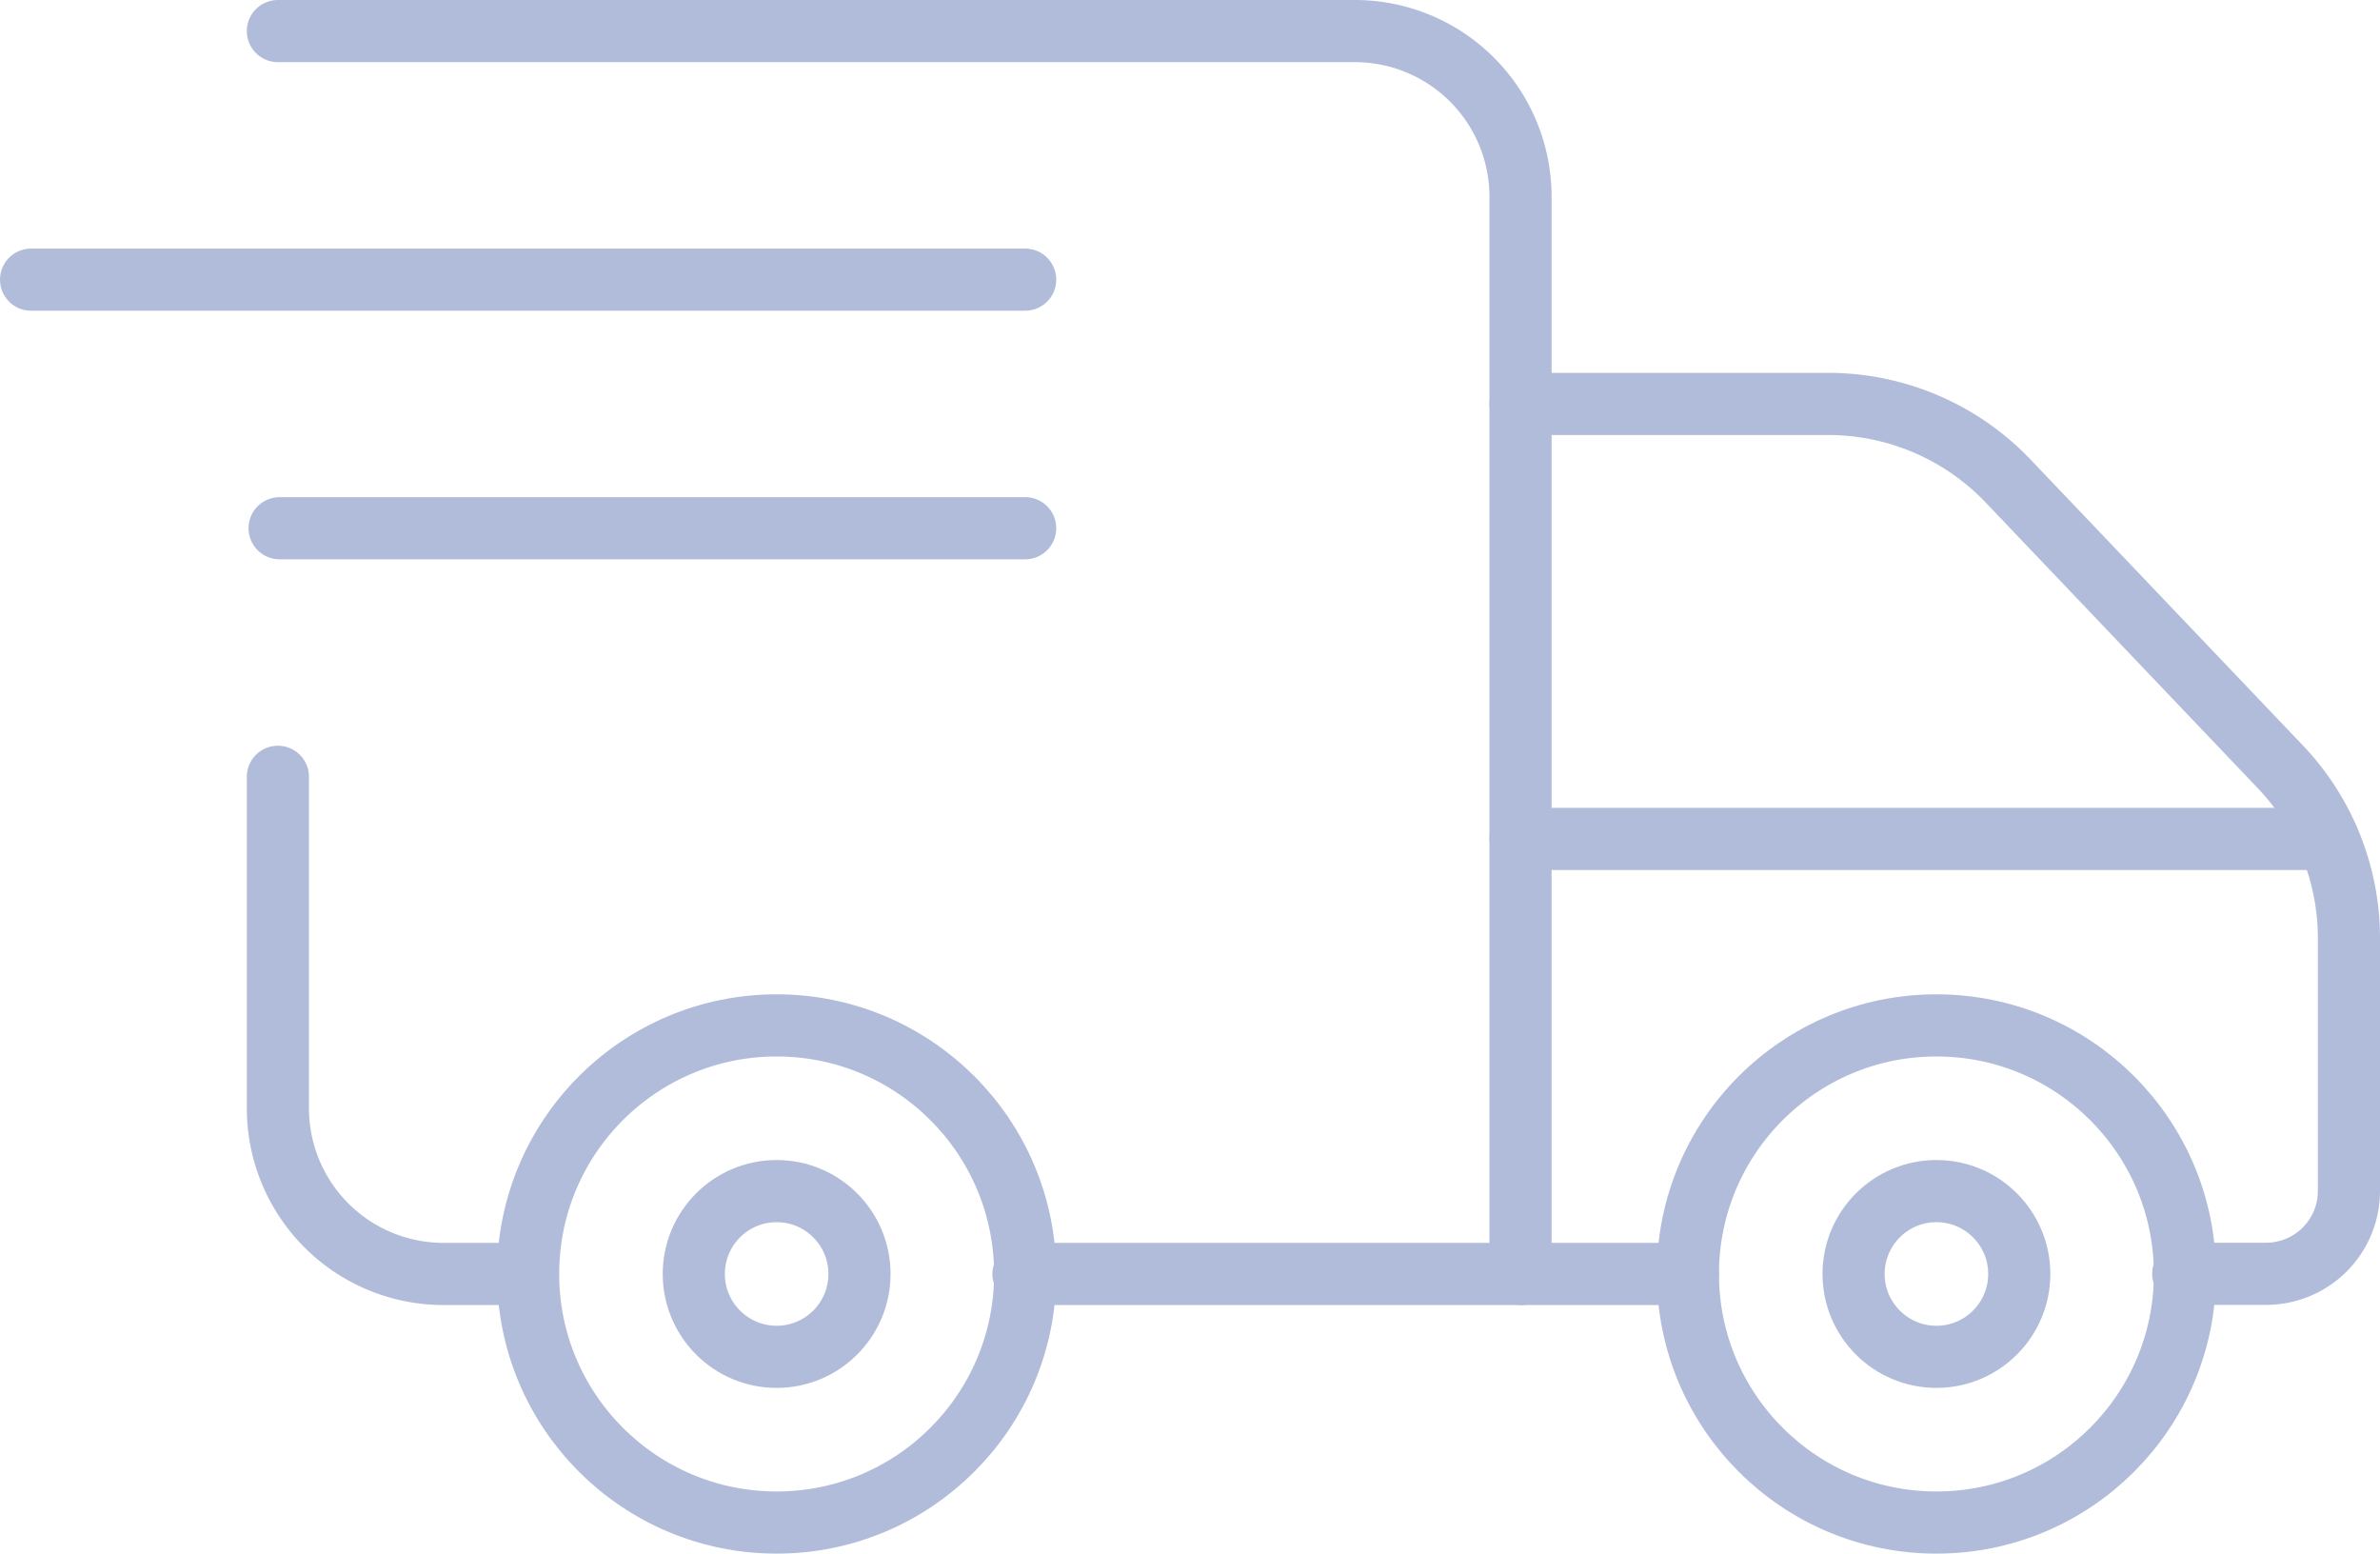 <svg xmlns="http://www.w3.org/2000/svg" width="57.459" height="37.5" viewBox="0 0 57.459 37.5">
  <g id="Shipping" transform="translate(0.75 0.75)">
    <g id="Group_3750" data-name="Group 3750" transform="translate(0 0)">
      <path id="Path_2000" data-name="Path 2000" d="M488.417,245.033h26a4,4,0,0,1,4,4v26h-12" transform="translate(-482.458 -245.033)" fill="none" stroke="#b1bcda" stroke-linecap="round" stroke-linejoin="round" stroke-width="1.5"/>
      <path id="Path_2001" data-name="Path 2001" d="M494.417,275.033h-2a4,4,0,0,1-4-4v-8" transform="translate(-482.458 -245.033)" fill="none" stroke="#b1bcda" stroke-linecap="round" stroke-linejoin="round" stroke-width="1.5"/>
      <circle id="Ellipse_262" data-name="Ellipse 262" cx="6" cy="6" r="6" transform="translate(40 24)" fill="none" stroke="#b1bcda" stroke-linecap="round" stroke-linejoin="round" stroke-width="1.5"/>
      <circle id="Ellipse_263" data-name="Ellipse 263" cx="2" cy="2" r="2" transform="translate(44 28)" fill="none" stroke="#b1bcda" stroke-linecap="round" stroke-linejoin="round" stroke-width="1.5"/>
      <circle id="Ellipse_264" data-name="Ellipse 264" cx="2" cy="2" r="2" transform="translate(16 28)" fill="none" stroke="#b1bcda" stroke-linecap="round" stroke-linejoin="round" stroke-width="1.5"/>
      <circle id="Ellipse_265" data-name="Ellipse 265" cx="6" cy="6" r="6" transform="translate(12 24)" fill="none" stroke="#b1bcda" stroke-linecap="round" stroke-linejoin="round" stroke-width="1.5"/>
      <path id="Path_2002" data-name="Path 2002" d="M518.417,254.033h7.43a6,6,0,0,1,4.342,1.861l6.574,6.9a6,6,0,0,1,1.654,4.135v6.1a2,2,0,0,1-2,2h-2" transform="translate(-482.458 -245.033)" fill="none" stroke="#b1bcda" stroke-linecap="round" stroke-linejoin="round" stroke-width="1.5"/>
      <line id="Line_478" data-name="Line 478" x1="4" transform="translate(36 30)" fill="none" stroke="#b1bcda" stroke-linecap="round" stroke-linejoin="round" stroke-width="1.5"/>
      <line id="Line_479" data-name="Line 479" x1="24" transform="translate(0 6)" fill="none" stroke="#b1bcda" stroke-linecap="round" stroke-linejoin="round" stroke-width="1.5"/>
      <line id="Line_481" data-name="Line 481" x1="18" transform="translate(6 12)" fill="none" stroke="#b1bcda" stroke-linecap="round" stroke-linejoin="round" stroke-width="1.5"/>
    </g>
    <line id="Line_482" data-name="Line 482" x2="19.493" transform="translate(35.959 19.5)" fill="none" stroke="#b1bcda" stroke-linecap="round" stroke-linejoin="round" stroke-width="1.5"/>
  </g>
</svg>
